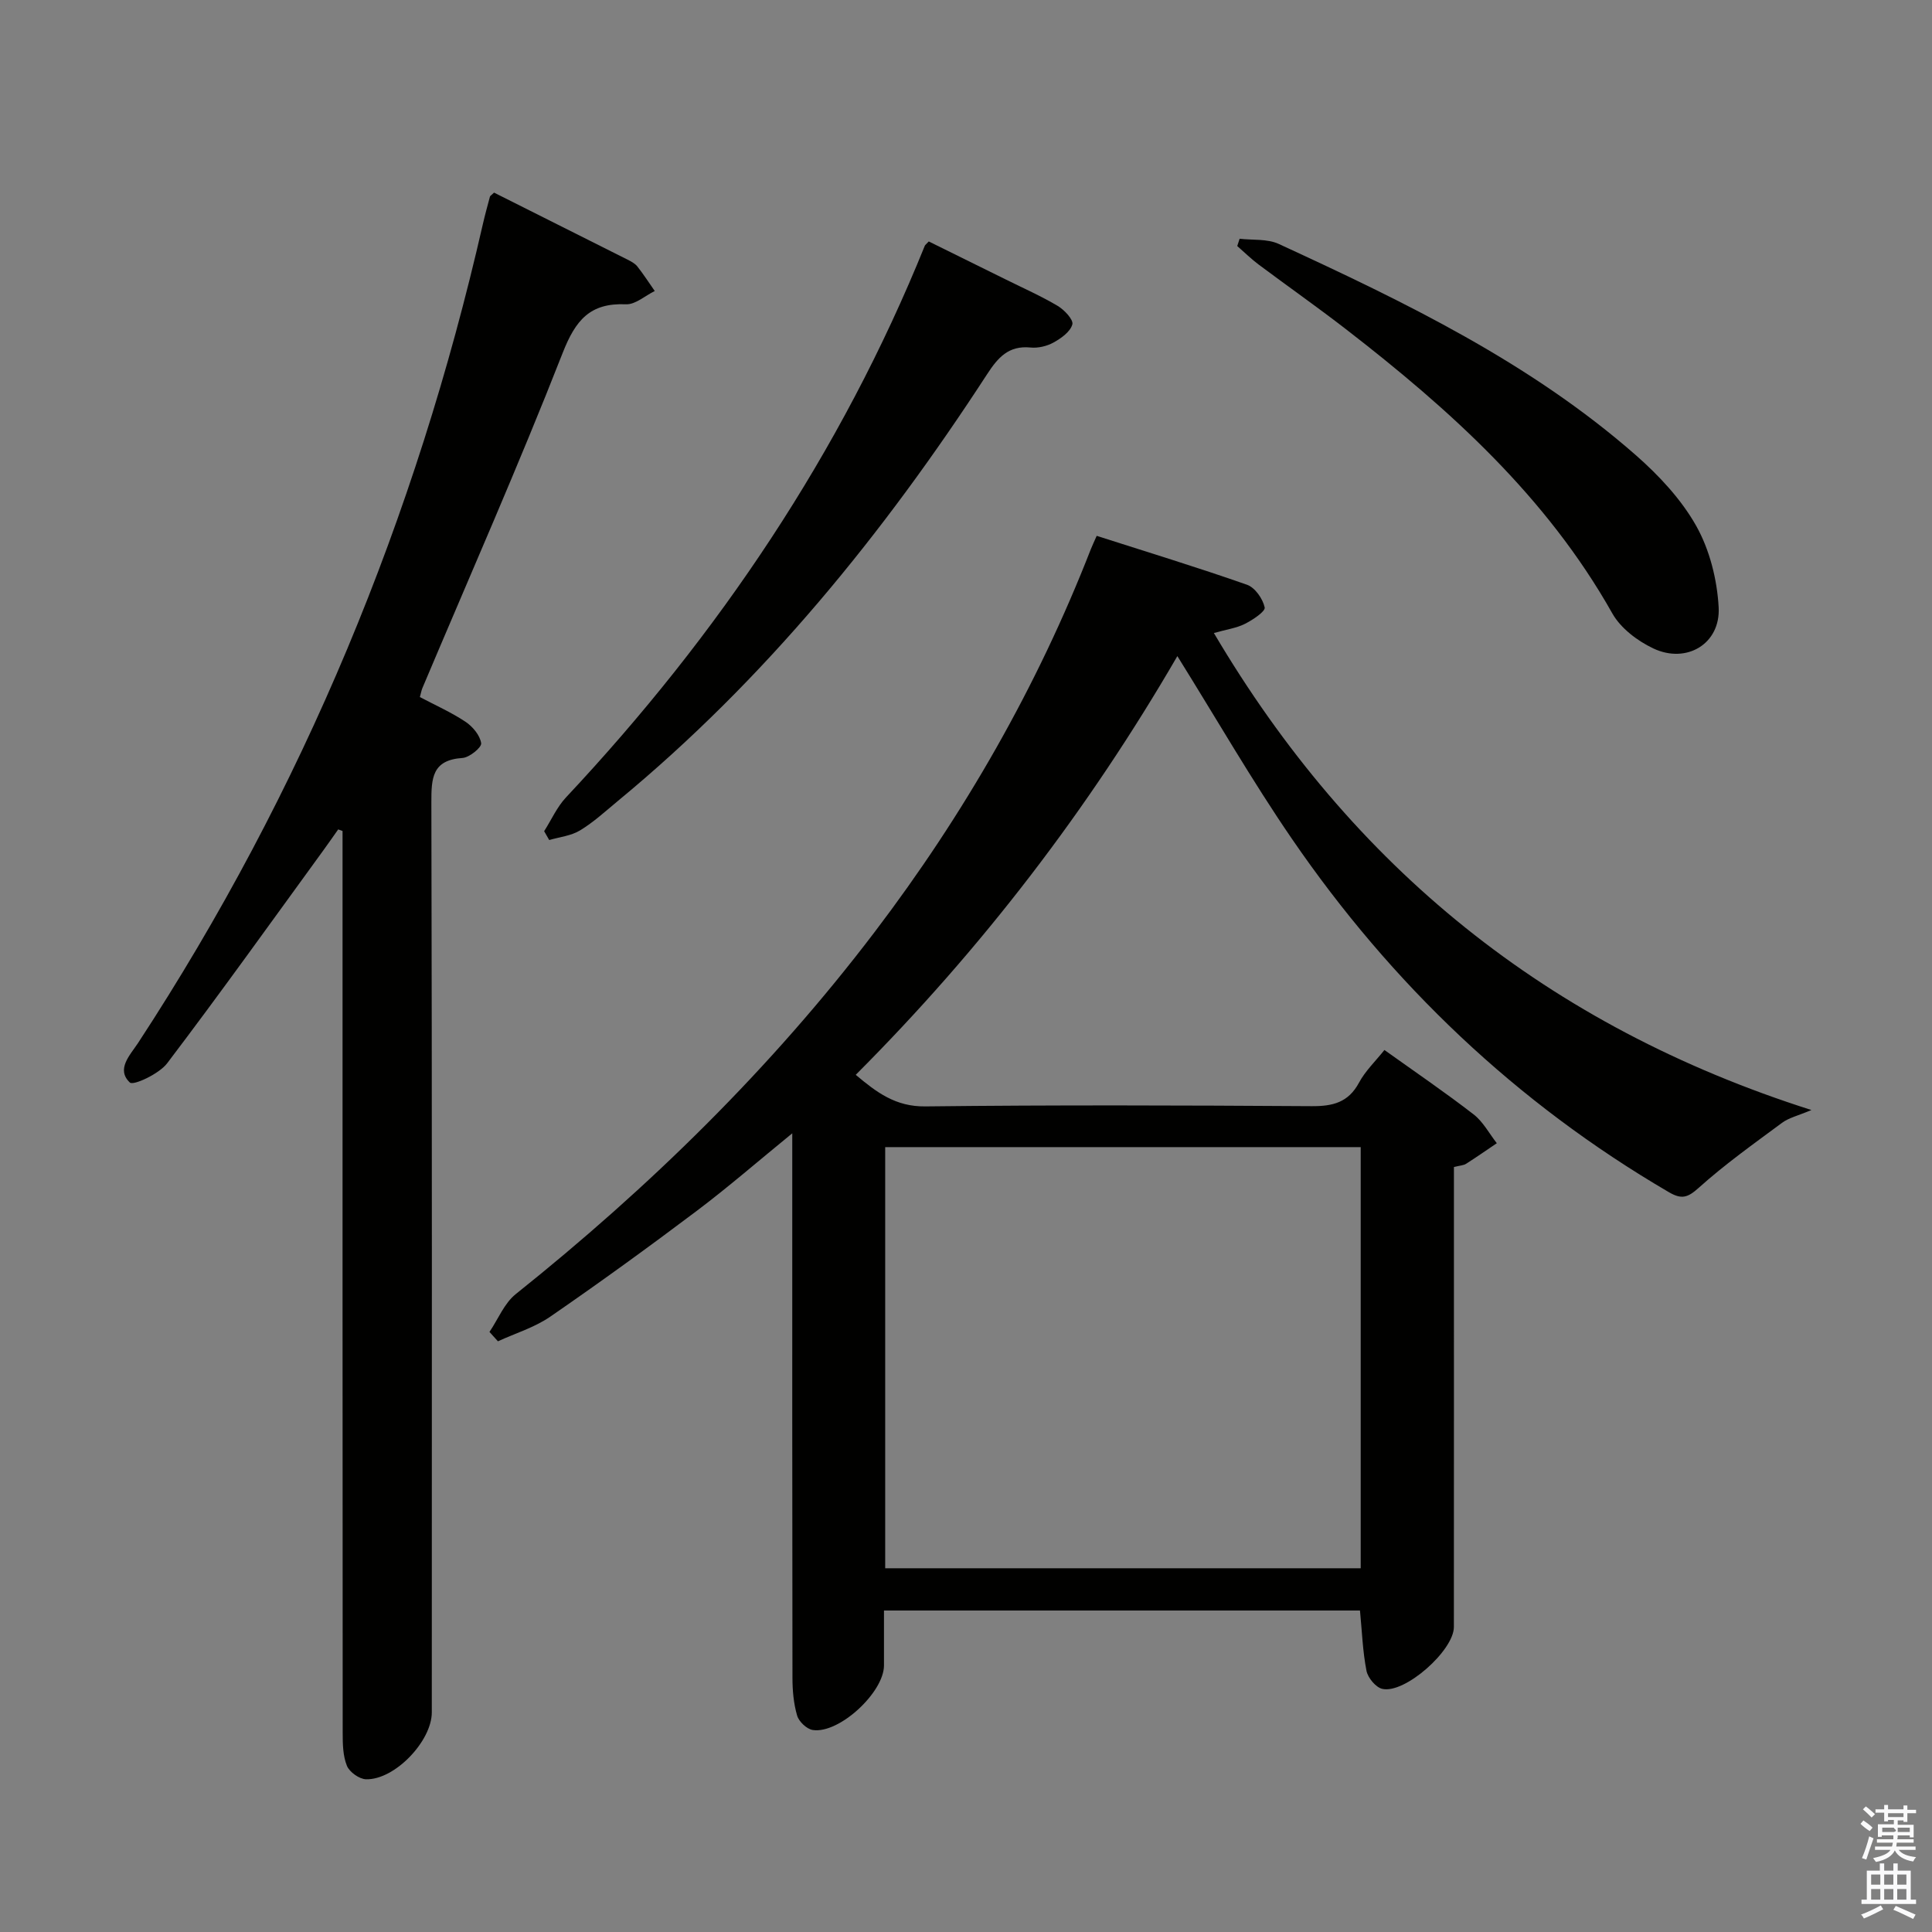 <svg enable-background="new 0 0 400 400" viewBox="0 0 400 400" xmlns="http://www.w3.org/2000/svg"><rect x="0" y="0" width="400" height="400" fill="#808080" stroke="none"/><path d="m385.2 377.6.6-.7c.6.4 1.3.9 1.9 1.5l-.6.7c-.8-.5-1.4-1-1.9-1.5zm.3 7.1c.6-1.4 1.1-2.9 1.5-4.5.3.1.6.3.9.4-.5 1.4-1 2.9-1.5 4.4zm.2-10.1.6-.6c.7.5 1.3 1.1 1.9 1.6l-.7.7c-.6-.6-1.2-1.2-1.8-1.7zm8.4-.8h.8v.9h1.8v.7h-1.8v1.8h-.8v-.3h-1.2v.9h3.3v2.6h-.8v-.4h-2.5c0 .3 0 .6-.1.8h3.4v.7h-3.5c0 .3-.1.6-.1.8h4v.7h-3.5c.7.9 1.9 1.3 3.6 1.5-.2.2-.4.5-.6.9-1.9-.3-3.2-1.1-3.8-2.3-.5 1.1-1.8 2-3.9 2.4-.2-.3-.4-.5-.6-.8 1.9-.4 3.1-.9 3.6-1.7h-3.2v-.7h3.5c.1-.2.1-.5.2-.8h-3.3v-.7h3.4c0-.2 0-.5 0-.8h-2.4v.3h-.8v-2.6h3.3v-.9h-1.2v.3h-.8v-1.8h-1.8v-.7h1.8v-.9h.8v.9h3.2zm-4.4 5.5h2.4c1-.3 0-.6 0-.9h-2.4zm1.2-3.1h3.2v-.8h-3.2zm4.4 2.2h-2.4v.9h2.5v-.9z" fill="#fafafb"/><path d="m389.2 385.8h.9v1.5h1.9v-1.5h.9v1.5h2.7v6h1.1v.9h-11.3v-.9h1.1v-6h2.7zm.2 8.7.5.8c-1.2.6-2.5 1.3-4 1.9-.2-.3-.3-.6-.6-.8 1.6-.6 3-1.3 4.1-1.9zm-2-4.3h1.9v-2.1h-1.9zm0 3.1h1.9v-2.2h-1.9zm2.7-3.1h1.9v-2.1h-1.9zm0 3.1h1.9v-2.2h-1.9zm2.4 1.3c1.4.6 2.7 1.2 4.1 1.8l-.5.9c-1.5-.7-2.8-1.4-4.1-1.9zm2.2-6.5h-1.9v2.1h1.9zm-1.9 5.2h1.9v-2.2h-1.9z" fill="#fafafb"/><g fill="#010100"><path d="m243.76 135.84c-18.38 31.68-40.45 60.51-66.59 86.69 4.32 3.63 8.24 6.61 14.4 6.54 26.66-.31 53.32-.22 79.98-.05 4.37.03 7.61-.75 9.82-4.87 1.29-2.41 3.38-4.4 5.26-6.76 6.37 4.55 12.55 8.76 18.46 13.33 1.97 1.52 3.23 3.95 4.81 5.97-2.12 1.43-4.21 2.89-6.36 4.26-.53.34-1.27.35-2.52.67v5.25c0 29.99.01 59.98-.01 89.98 0 4.87-10.18 13.9-14.83 12.81-1.34-.31-2.97-2.28-3.26-3.72-.79-4.02-.93-8.16-1.35-12.5-32.66 0-65.25 0-98.55 0 0 3.84.01 7.61 0 11.37-.01 5.58-9.27 14.18-14.73 13.37-1.25-.18-2.89-1.74-3.25-2.98-.74-2.51-.97-5.23-.97-7.87-.06-35.49-.04-70.98-.04-106.47 0-1.78 0-3.56 0-6.22-7.03 5.73-13.23 11.13-19.79 16.07-9.96 7.5-20.06 14.83-30.33 21.9-3.24 2.23-7.19 3.42-10.82 5.09-.58-.65-1.16-1.3-1.75-1.94 1.79-2.64 3.06-5.92 5.43-7.82 27.69-22.13 52.87-46.75 74.34-75.01 18.51-24.36 33.61-50.69 44.74-79.24.3-.77.67-1.51 1.21-2.75 10.42 3.34 20.85 6.52 31.13 10.13 1.65.58 3.26 2.9 3.65 4.69.18.83-2.48 2.59-4.11 3.41-1.72.87-3.76 1.14-6.41 1.89 28.61 48.45 69.06 81.36 123.72 98.76-2.77 1.17-4.66 1.59-6.09 2.65-5.85 4.33-11.81 8.57-17.21 13.42-2.31 2.08-3.56 2.49-6.23.93-31.59-18.46-57.43-43.09-78.04-73.16-8.27-12.06-15.57-24.77-23.71-37.82zm37.96 188.85c0-29.25 0-58.13 0-87.19-32.96 0-65.64 0-98.45 0v87.19z"/><path d="m102.29 39.88c9.26 4.64 18.46 9.25 27.65 13.88.73.37 1.53.79 2.02 1.41 1.28 1.63 2.41 3.38 3.6 5.08-1.99.97-4.01 2.83-5.96 2.75-7.46-.32-10.44 3.28-13.11 10.08-9.14 23.33-19.28 46.27-29.03 69.36-.19.44-.27.93-.53 1.88 3.14 1.66 6.46 3.13 9.44 5.11 1.49.99 3.02 2.82 3.25 4.45.12.87-2.44 2.96-3.88 3.05-6.26.42-6.44 4.15-6.43 9.17.15 62.81.1 125.61.09 188.42 0 5.96-7.68 14.02-13.62 13.86-1.39-.04-3.42-1.49-3.95-2.78-.84-2.06-.88-4.53-.88-6.83-.04-60.47-.03-120.95-.03-181.42 0-1.77 0-3.53 0-5.3-.3-.11-.6-.22-.9-.33-.99 1.4-1.97 2.81-2.97 4.19-10.76 14.79-21.39 29.67-32.45 44.24-1.66 2.19-7 4.67-7.72 3.97-2.88-2.75.03-5.64 1.73-8.22 34.11-52.13 57.5-108.78 71.35-169.45.44-1.93.97-3.84 1.48-5.75.04-.13.22-.23.85-.82z"/><path d="m112.66 172.09c1.49-2.34 2.65-4.99 4.51-6.98 31.57-33.67 56.96-71.35 74.31-114.25.06-.14.22-.24.81-.87 5.21 2.57 10.63 5.24 16.04 7.92 3.57 1.77 7.23 3.39 10.65 5.42 1.38.82 3.3 2.87 3.04 3.83-.41 1.51-2.3 2.87-3.87 3.74-1.38.77-3.23 1.21-4.79 1.05-4.55-.45-6.75 2.08-9 5.54-21.41 32.93-45.95 63.18-76.4 88.31-2.56 2.12-5.04 4.41-7.86 6.12-1.85 1.13-4.24 1.37-6.39 2-.34-.61-.69-1.22-1.05-1.83z"/><path d="m256.65 49.43c2.71.32 5.73-.02 8.09 1.07 26.13 12.04 52.05 24.55 73.92 43.72 4.81 4.22 9.44 9.17 12.54 14.69 2.78 4.96 4.32 11.12 4.63 16.85.4 7.52-6.63 11.74-13.51 8.5-3.29-1.55-6.78-4.19-8.51-7.27-13.62-24.18-33.67-42.23-55.22-58.89-5.91-4.57-12.04-8.87-18.02-13.34-1.55-1.16-2.94-2.54-4.41-3.82.16-.5.32-1 .49-1.51z"/></g></svg>
